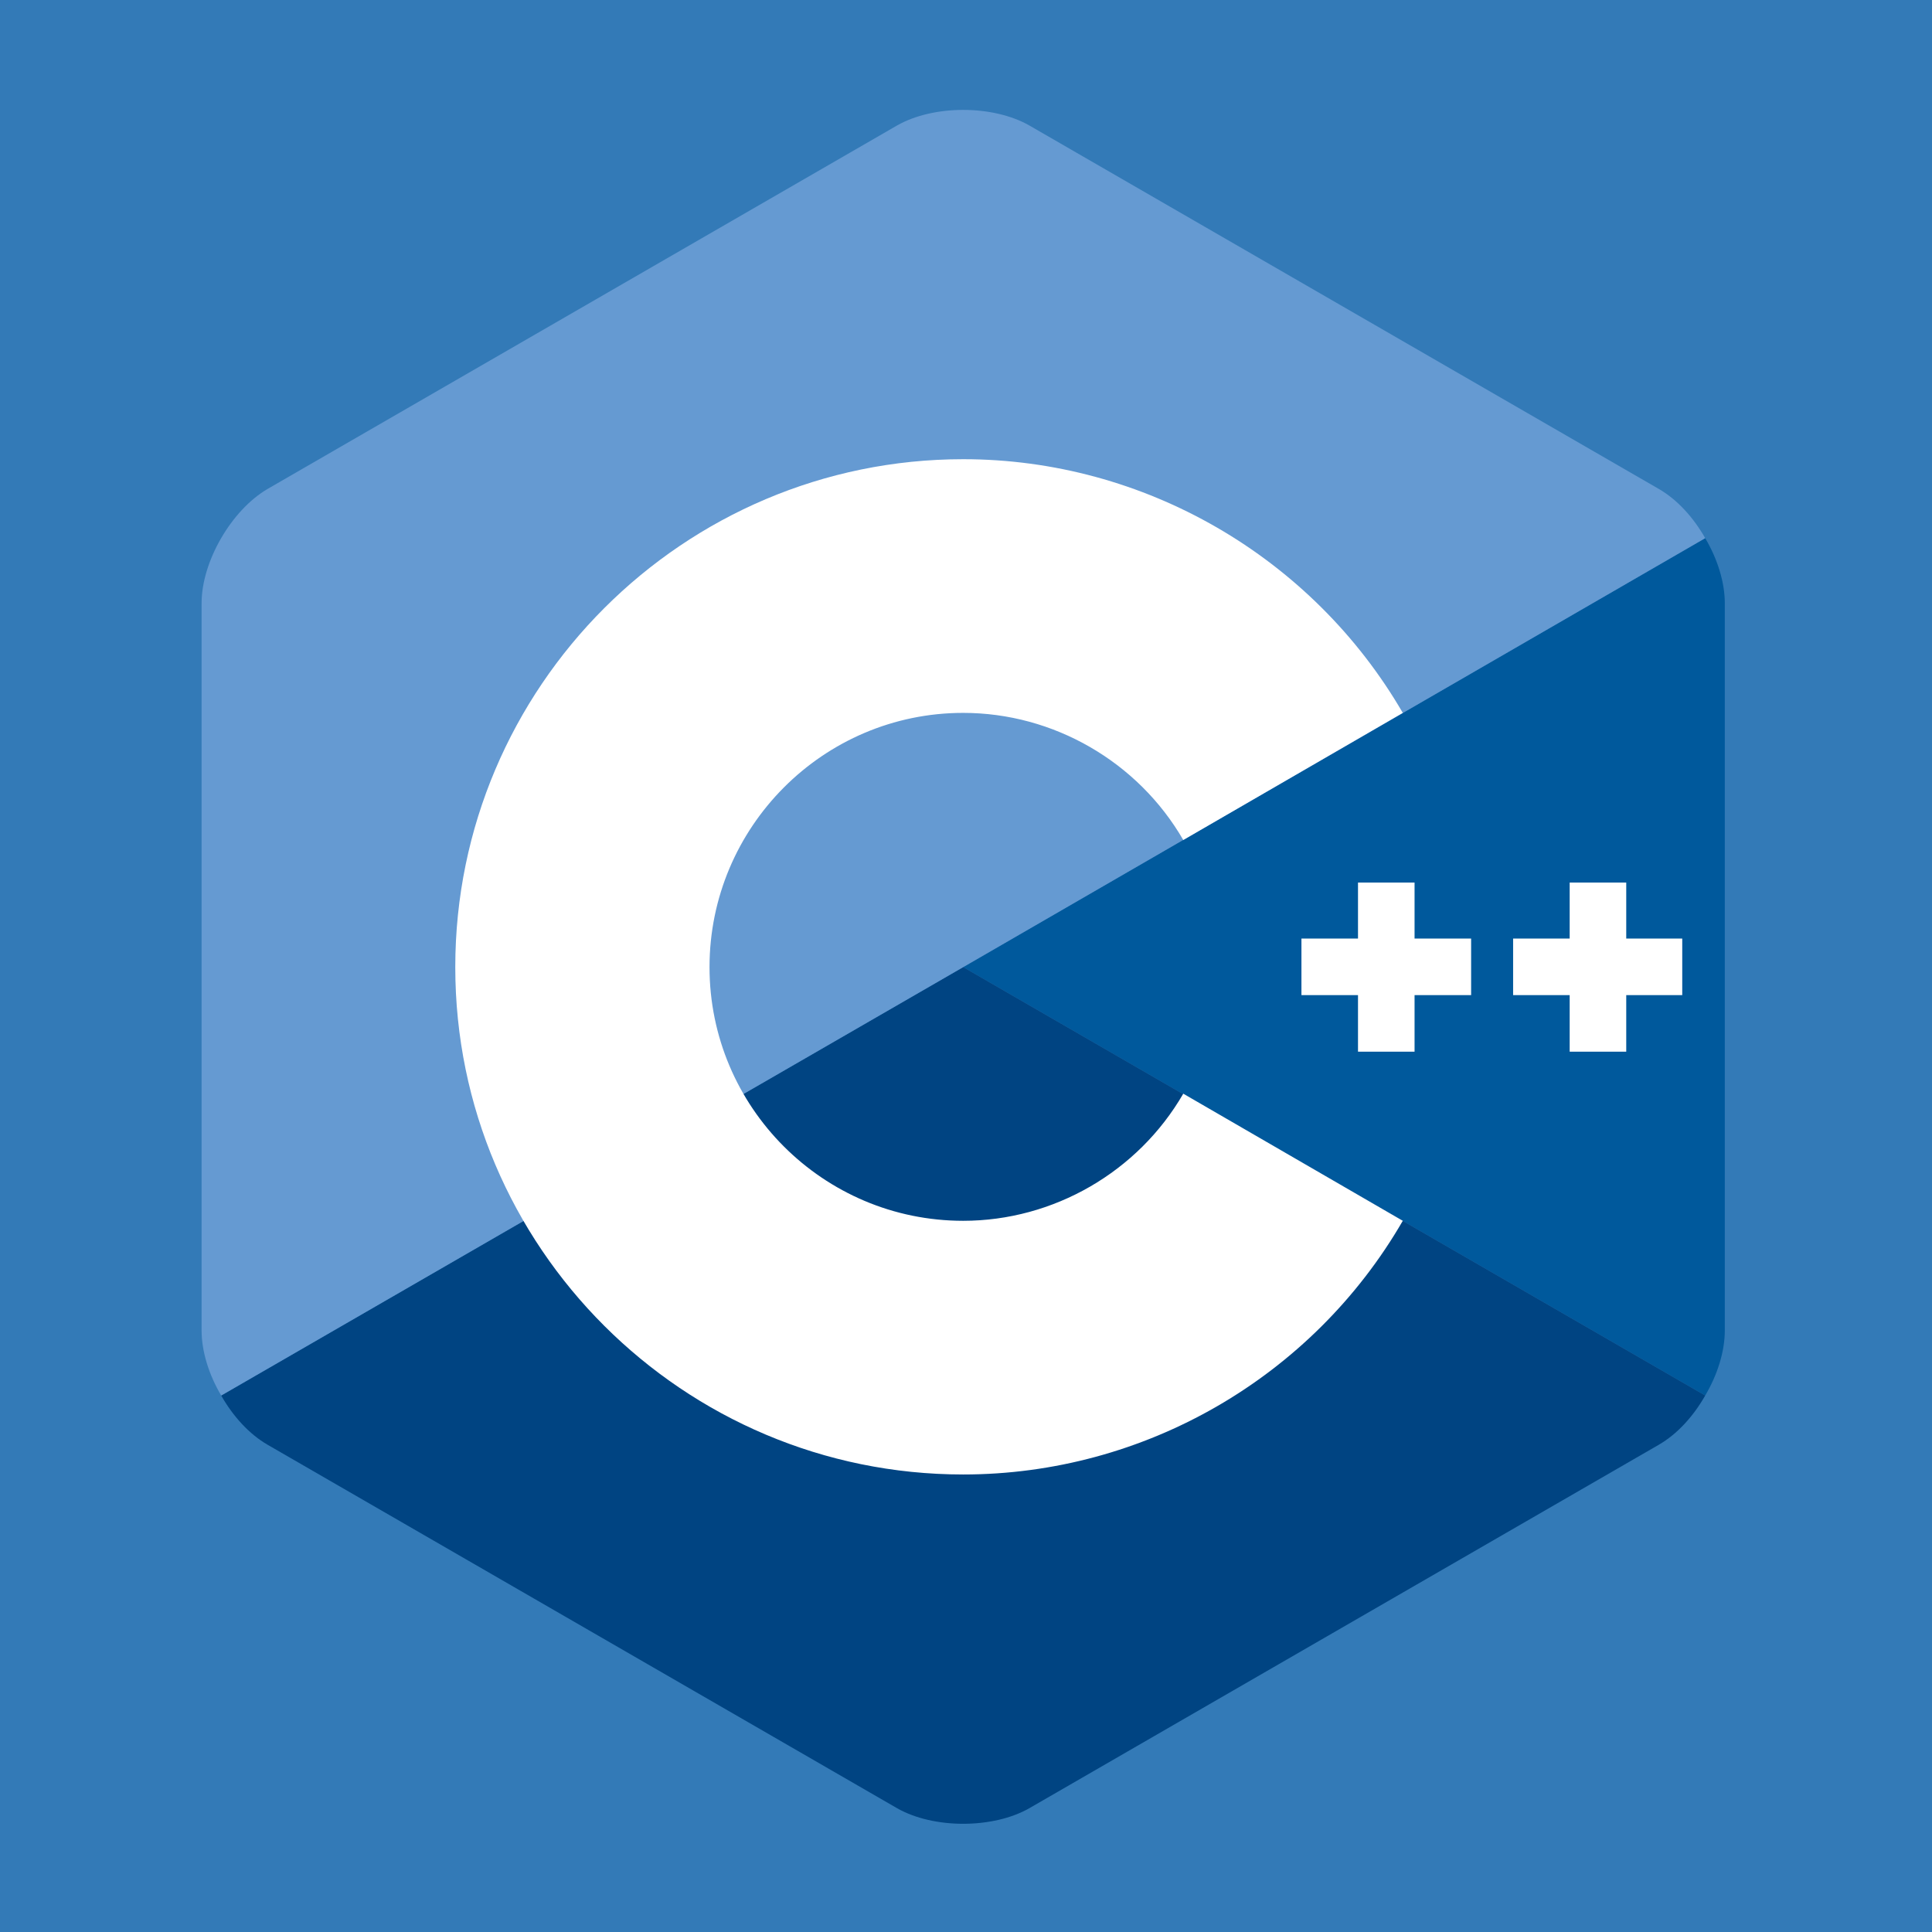 <svg version="1.2" xmlns="http://www.w3.org/2000/svg" viewBox="0 0 345 345" width="256" height="256">
	<title>cs_logo-svg</title>
	<style>
		.s0 { fill: #337ab7 } 
		.s1 { fill: #00599c } 
		.s2 { fill: #004482 } 
		.s3 { fill: #659ad2 } 
		.s4 { fill: #ffffff } 
	</style>
	<path id="Layer" class="s0" d="m0 0h345v345h-345z"/>
	<g id="Folder 1">
		<path id="Layer" class="s1" d="m172 172.7l132.5-76.6c2.2 3.7 3.5 7.9 3.5 11.6v129.9c0 3.7-1.3 7.9-3.5 11.6z"/>
		<path id="Layer" class="s2" d="m160.2 322.9l-112.4-64.9c-3.3-1.9-6.2-5.1-8.3-8.8l132.5-76.5 132.5 76.5c-2.1 3.7-5 6.9-8.3 8.8l-112.4 64.9c-6.5 3.7-17.1 3.7-23.6 0z"/>
		<path id="Layer" class="s3" d="m172 172.7l-132.5 76.5c-2.2-3.7-3.5-7.9-3.5-11.6v-129.9c0-7.4 5.3-16.6 11.8-20.4l112.4-64.9c6.5-3.7 17.1-3.7 23.6 0l112.4 64.9c3.3 1.9 6.2 5.1 8.3 8.8z"/>
		<g id="Layer">
			<path id="Layer" class="s4" d="m172 263.3c-50 0-90.7-40.6-90.7-90.6 0-50 40.7-90.7 90.7-90.7 32.3 0 62.3 17.4 78.5 45.3l-39.2 22.7c-8.1-14-23.2-22.7-39.3-22.7-25 0-45.3 20.4-45.3 45.4 0 25 20.3 45.3 45.3 45.3 16.1 0 31.2-8.7 39.3-22.7l39.2 22.7c-16.2 28-46.2 45.3-78.5 45.3z"/>
		</g>
		<g id="Layer">
			<path id="Layer" class="s4" d="m262.7 177.7h-10.1v10.1h-10.1v-10.1h-10.1v-10.1h10.1v-10h10.1v10h10.1z"/>
		</g>
		<g id="Layer">
			<path id="Layer" class="s4" d="m300.4 177.7h-10v10.1h-10.1v-10.1h-10.1v-10.1h10.1v-10h10.1v10h10z"/>
		</g>
	</g>
</svg>